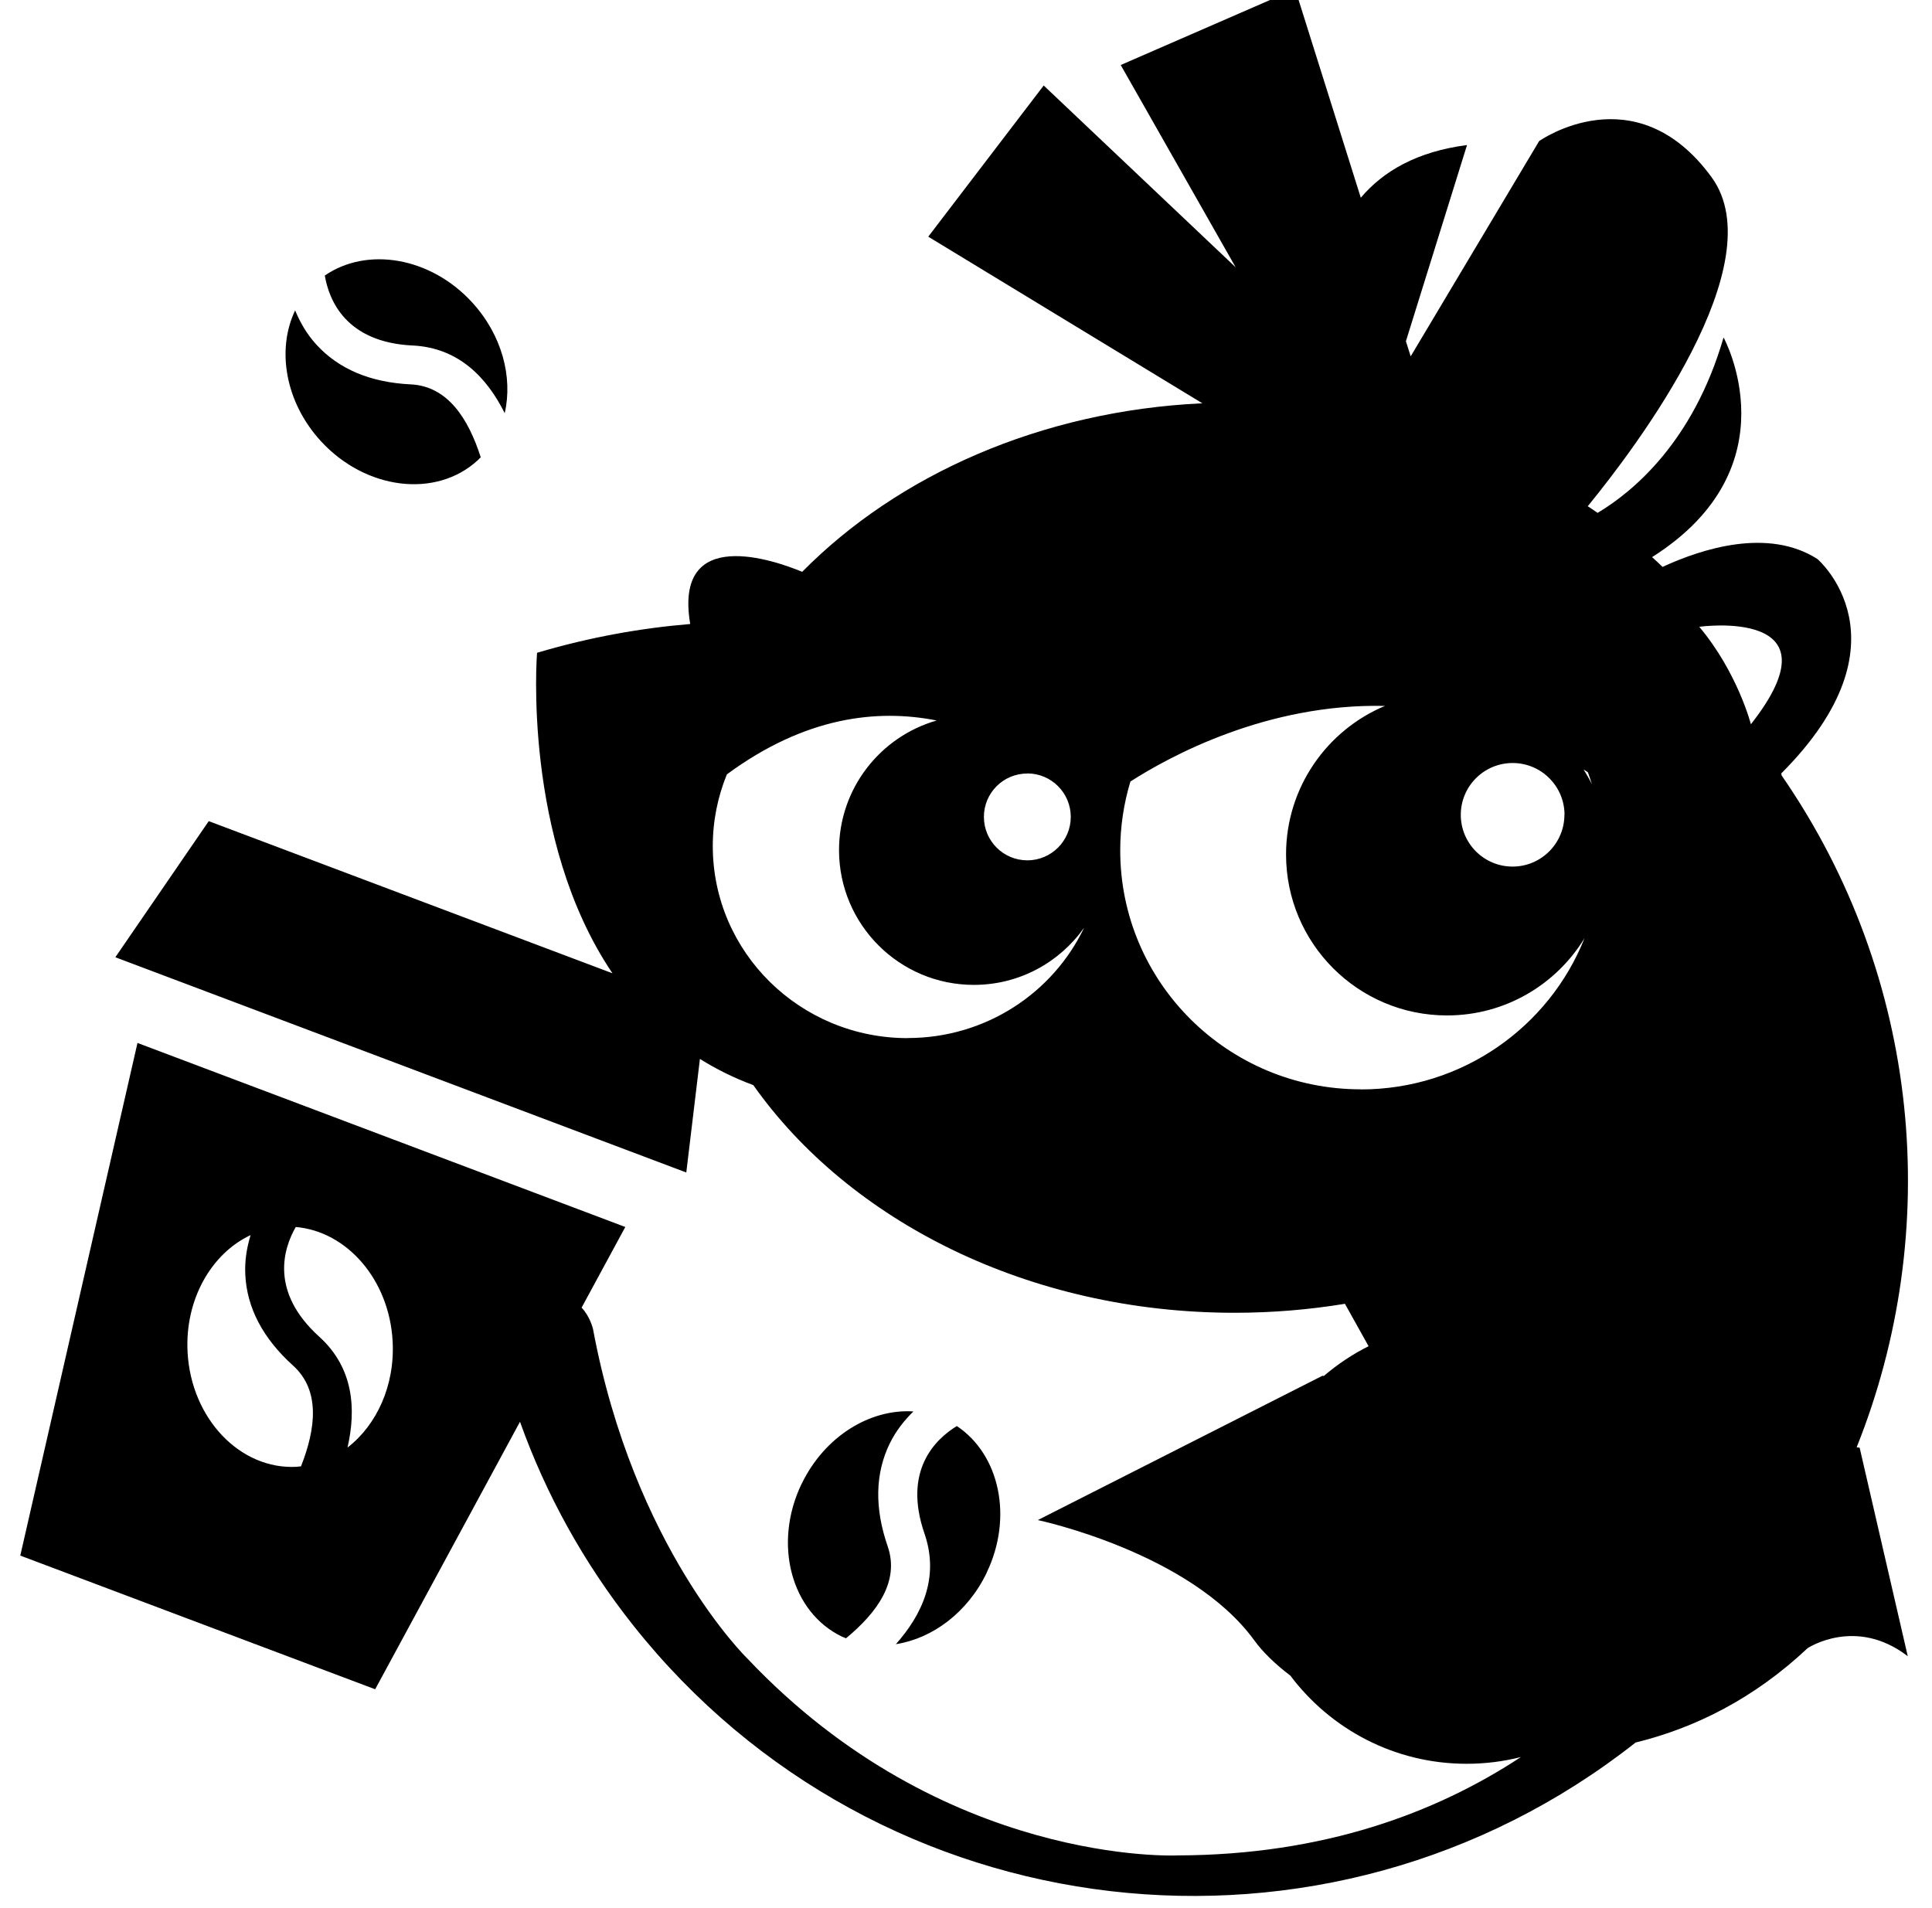 <svg xmlns="http://www.w3.org/2000/svg" width="241" height="238" viewBox="0 0 241 238"><path d="M59.59 57.425c.13-.126.24-.264.378-.386-1.538-4.79-4.102-8.86-8.72-9.09-5.062-.24-9.032-1.93-11.808-4.99-1.227-1.35-2.035-2.82-2.625-4.24-2.337 4.89-1.238 11.45 3.202 16.3 5.593 6.1 14.36 7.18 19.574 2.4zm-8.114-14.327c5.78.284 9.293 4.052 11.482 8.443 1.03-4.48-.332-9.75-4.063-13.82-5.186-5.66-13.094-6.98-18.377-3.35.526 3.11 2.65 8.33 10.958 8.73zm48.517 142c-3.59 7.457-1.332 16 5.038 19.064.17.074.34.125.5.206 3.88-3.205 6.71-7.097 5.2-11.472-1.66-4.787-1.56-9.102.25-12.814.8-1.64 1.86-2.936 2.96-4.012-5.41-.352-11.08 3.103-13.94 9.028zm23.077 11.1c3.332-6.917 1.625-14.753-3.714-18.306-2.688 1.642-6.748 5.55-4.035 13.414 1.89 5.47-.31 10.133-3.57 13.797 4.55-.707 8.93-3.93 11.33-8.905zm108.923-15.603l-.392-.053c10.8-26.983 8.1-58.54-9.35-83.796l-.06-.26c16.51-16.524 4.52-26.75 4.52-26.75-6.15-3.936-14.39-1.297-19.32.982-.42-.417-.87-.814-1.31-1.22C223.87 58.24 215 42.095 215 42.095c-3.785 13.074-11.357 19.282-15.713 21.883-.402-.284-.818-.554-1.23-.83 6.114-7.48 23.318-30.274 15.44-41.053-9.5-13-21.5-4.5-21.5-4.5L175.97 44.453l-.595-1.888 7.623-24.47c-6.266.812-10.467 3.278-13.25 6.57l-8.188-26.03L139.8 8.11l14.337 25.232-23.945-22.676-14.4 18.858 34.19 20.782c-20.15.95-37.995 8.948-49.914 21.025-3.306-1.37-16.074-5.95-13.97 6.51-6.028.5-12.435 1.61-19.106 3.59 0 0-1.892 23.27 9.407 39.98l-50.36-18.98-11.65 16.98 71.22 26.85 1.7-14.17c2.02 1.27 4.23 2.37 6.66 3.27 11.98 16.97 34.37 28.4 60.04 28.4 4.71 0 9.31-.39 13.76-1.12l2.95 5.29c-2.02 1.01-3.89 2.27-5.58 3.71l-.18-.02-35.5 18s19 4 27 15c1.05 1.45 2.59 2.95 4.5 4.4 5.02 6.68 13 11 21.99 11 2.33 0 4.6-.29 6.77-.84-10.59 6.97-24.61 12.22-42.82 12.27 0 0-29.14 1.41-53.7-24.59 0 0-14.13-13.73-19.23-41.1 0 0-.37-1.56-1.42-2.64L78 153.06 17.15 130.1 2.53 194.05l44.27 16.676 18.07-33.38c0 .008.004.02 0 .027 3.2 8.954 7.9 17.547 14.14 25.407 30.547 38.49 86.46 44.984 125.017 14.59 7.387-1.81 14.762-5.47 21.45-11.767 0 0 6-4 12.5 1l-6-25.997zm-194.44 2.32c-.18.007-.353.044-.534.06-7.06.39-13.16-6.005-13.62-14.27-.36-6.566 2.95-12.33 7.86-14.633-.45 1.475-.75 3.117-.66 4.94.2 4.128 2.2 7.95 5.97 11.345 3.42 3.107 2.82 7.88.98 12.557zm5.8-2.354c1.092-4.78.766-9.92-3.523-13.81-6.17-5.58-4.5-10.96-2.938-13.69 6.39.54 11.666 6.58 12.085 14.24.303 5.52-1.984 10.46-5.624 13.27zm151.795-78.93c0 3.57-2.896 6.47-6.467 6.47-3.57 0-6.46-2.89-6.46-6.46s2.9-6.46 6.47-6.46 6.47 2.9 6.47 6.47zm-66.996-5.15c2.992 0 5.418 2.43 5.418 5.42s-2.426 5.42-5.418 5.42c-2.99 0-5.418-2.42-5.418-5.42s2.427-5.41 5.418-5.41zM113.22 129.5c-13.425 0-24.307-10.728-24.307-23.957 0-3.163.628-6.18 1.758-8.944 9.7-7.15 18.69-8.21 26.17-6.72-7.03 2.01-12.18 8.48-12.18 16.16 0 9.29 7.53 16.82 16.82 16.82 5.69 0 10.7-2.82 13.75-7.13-3.88 8.13-12.27 13.76-22 13.76zm56.52 6.387c-16.57 0-30.002-13.344-30.002-29.803 0-2.987.447-5.87 1.27-8.593 4.91-3.15 17.036-9.77 31.748-9.43-7.243 3.03-12.333 10.19-12.333 18.53 0 11.09 8.99 20.08 20.08 20.08 7.266 0 13.63-3.86 17.152-9.64-4.387 11.05-15.23 18.87-27.915 18.87zm27.803-39.9c.178.116.355.23.534.35.174.5.354.993.502 1.5-.31-.64-.67-1.25-1.04-1.85zm14.427-17.8s17.955-2.498 6.44 12.16c-.003 0-1.646-6.434-6.44-12.16z"/></svg>